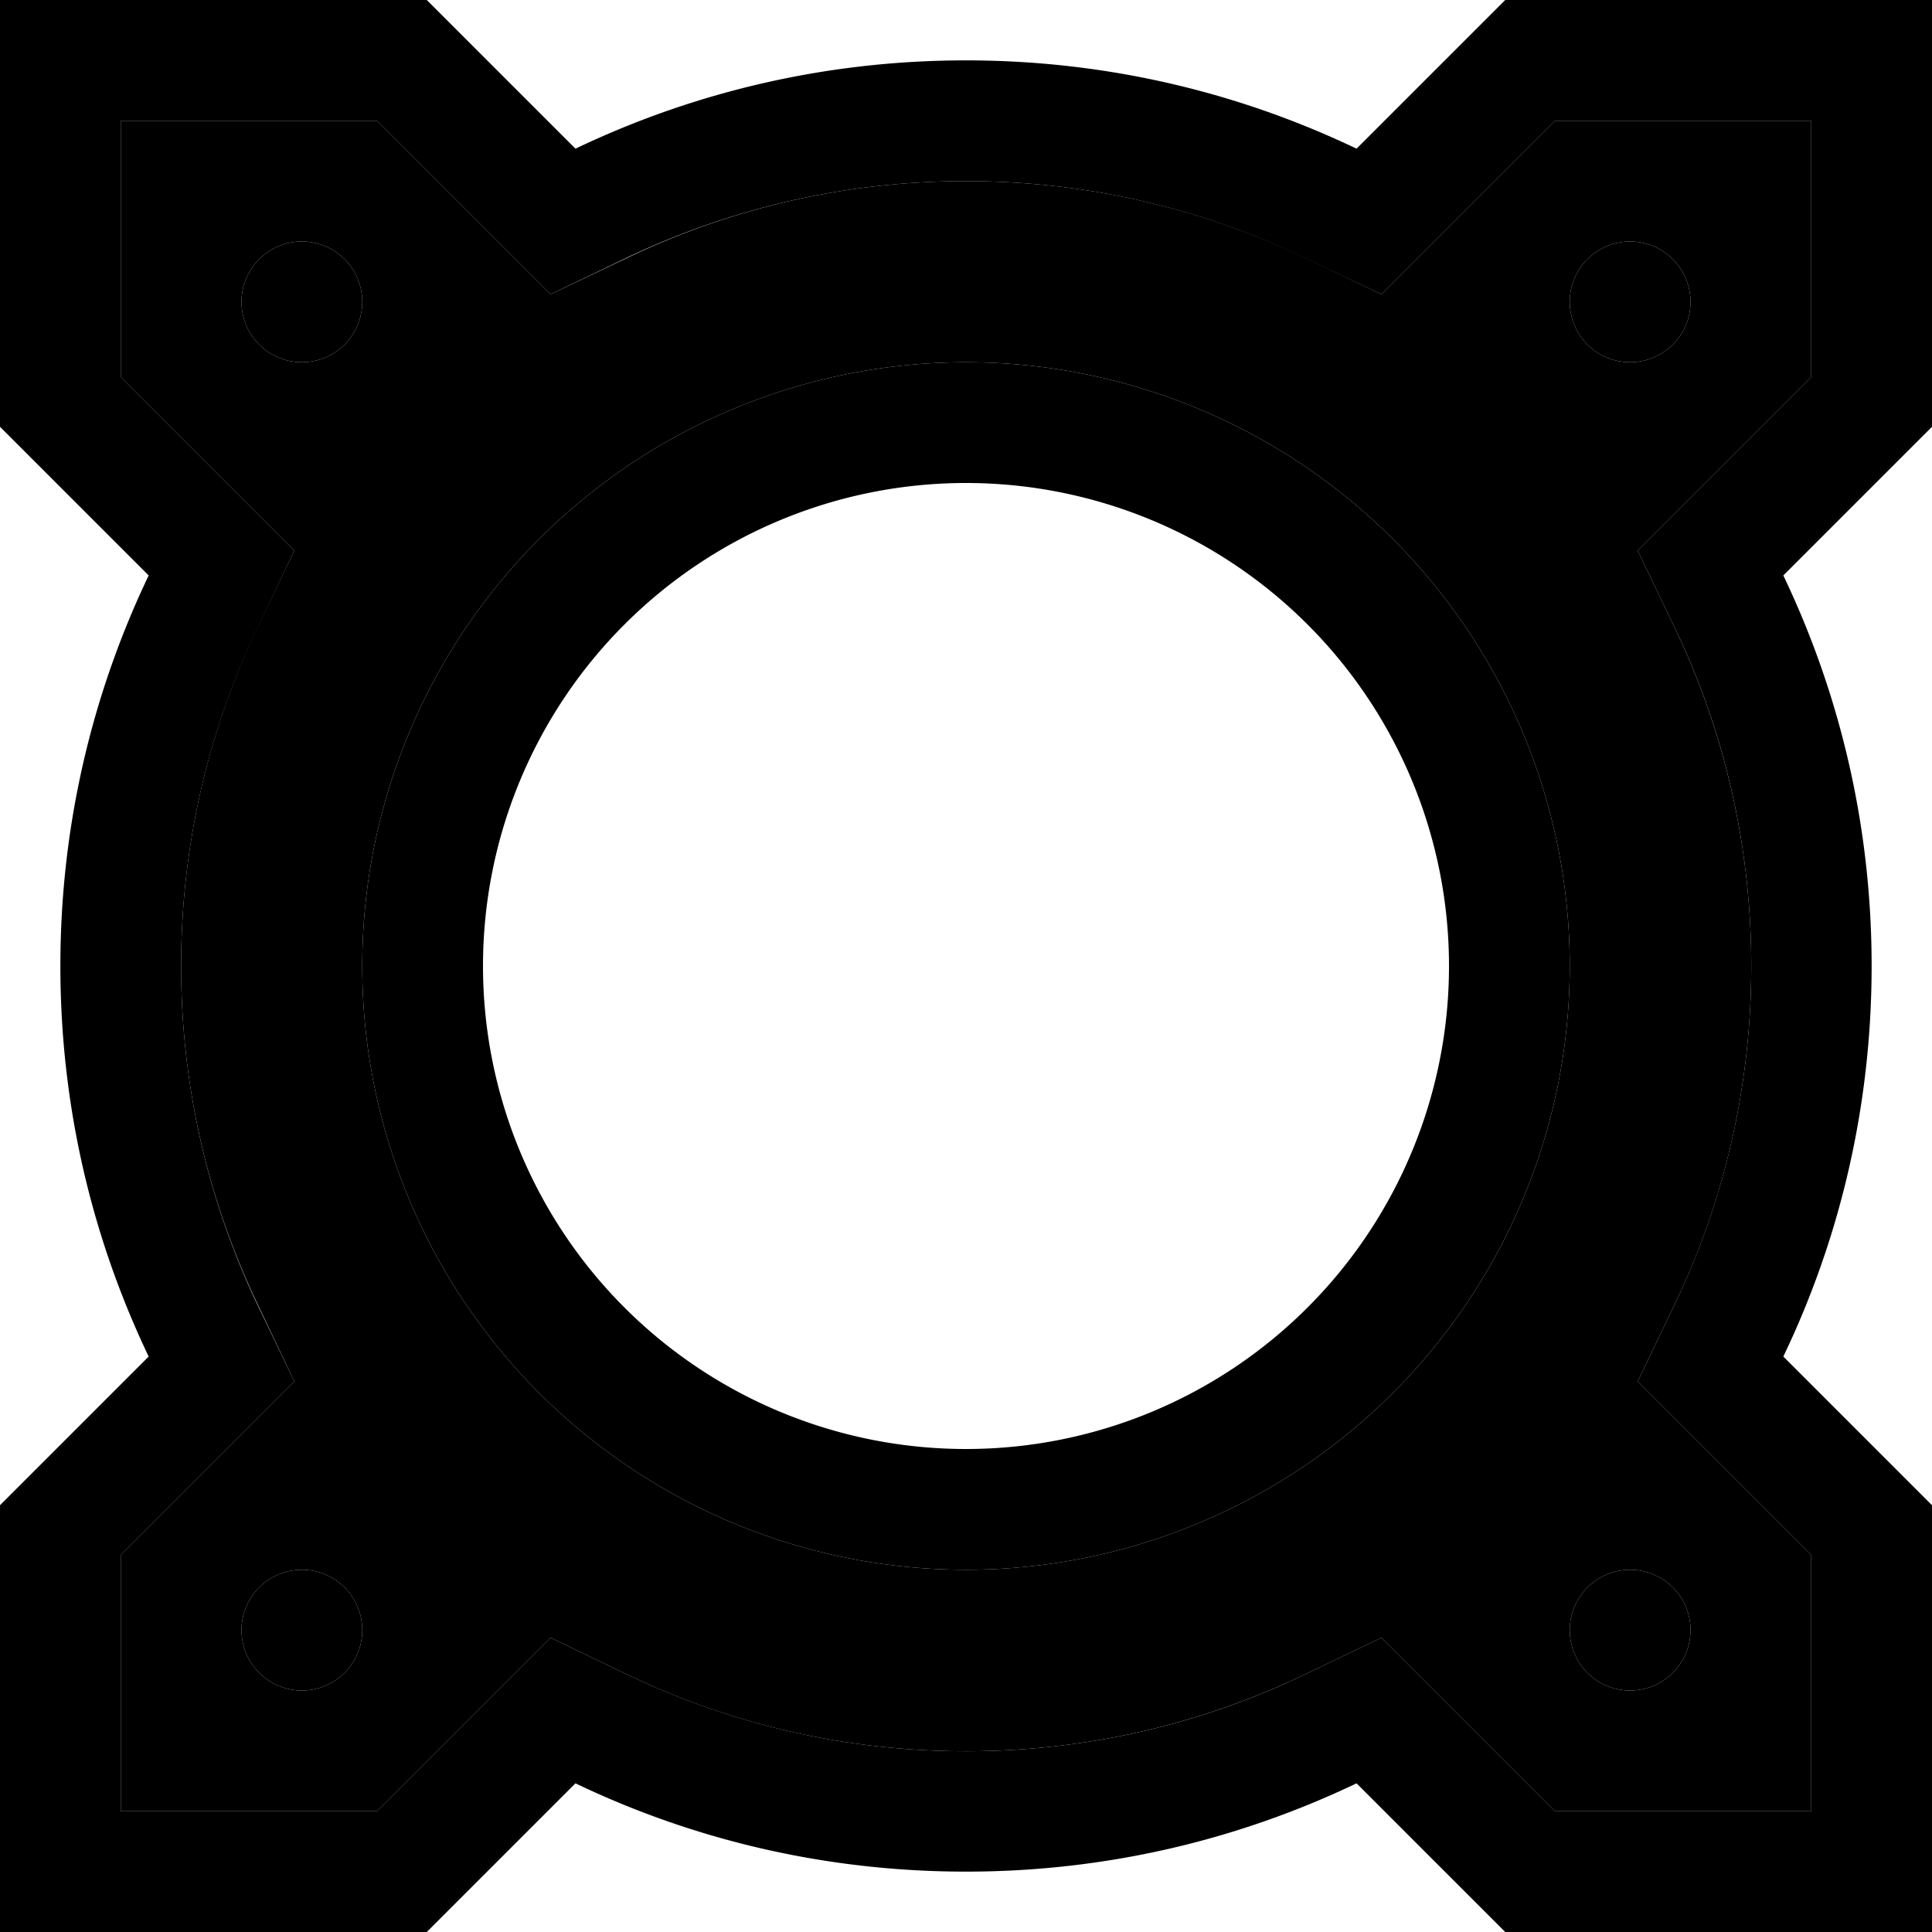 <svg xmlns="http://www.w3.org/2000/svg" width="24" height="24" viewBox="0 0 512 512"><path class="pr-icon-duotone-secondary" d="M32 32l0 67.9 30 30 16 16-9.8 20.4C55.3 193.5 48 223.8 48 256s7.3 62.5 20.3 89.7L78 366.1l-16 16-30 30L32 480l67.9 0 30-30 16-16 20.4 9.8c27.1 13 57.5 20.3 89.7 20.3s62.5-7.3 89.7-20.3l20.4-9.8 16 16 30 30 67.9 0 0-67.9-30-30-16-16 9.8-20.4c13-27.1 20.3-57.5 20.3-89.7s-7.3-62.5-20.3-89.7L434 145.9l16-16 30-30L480 32l-67.9 0-30 30-16 16-20.4-9.8C318.5 55.3 288.2 48 256 48s-62.5 7.3-89.7 20.3L145.9 78l-16-16-30-30L32 32zM96 80A16 16 0 1 1 64 80a16 16 0 1 1 32 0zm0 352a16 16 0 1 1 -32 0 16 16 0 1 1 32 0zM416 256A160 160 0 1 1 96 256a160 160 0 1 1 320 0zM448 80a16 16 0 1 1 -32 0 16 16 0 1 1 32 0zm0 352a16 16 0 1 1 -32 0 16 16 0 1 1 32 0z"/><path class="pr-icon-duotone-primary" d="M382.1 450l-16-16-20.4 9.8c-27.1 13-57.5 20.3-89.7 20.3s-62.5-7.3-89.7-20.3L145.9 434l-16 16-30 30L32 480l0-67.9 30-30 16-16-9.8-20.4C55.3 318.5 48 288.2 48 256s7.3-62.5 20.3-89.7L78 145.9l-16-16-30-30L32 32l67.9 0 30 30 16 16 20.4-9.8C193.5 55.3 223.8 48 256 48s62.5 7.3 89.7 20.3L366.1 78l16-16 30-30L480 32l0 67.9-30 30-16 16 9.8 20.4c13 27.1 20.3 57.5 20.3 89.7s-7.3 62.5-20.3 89.7L434 366.1l16 16 30 30 0 67.9-67.9 0-30-30zM32 512l81.1 0 39.4-39.4c31.3 15 66.4 23.4 103.5 23.4s72.1-8.4 103.5-23.4L398.9 512l81.1 0 32 0 0-32 0-81.1-39.4-39.4c15-31.3 23.4-66.4 23.4-103.5s-8.4-72.1-23.4-103.5L512 113.1 512 32l0-32L480 0 398.9 0 359.5 39.4C328.1 24.4 293.1 16 256 16s-72.1 8.4-103.5 23.4L113.1 0 0 0 0 113.1l39.4 39.4C24.4 183.9 16 218.9 16 256s8.4 72.1 23.4 103.5L0 398.9 0 480l0 32 32 0zm96-256a128 128 0 1 1 256 0 128 128 0 1 1 -256 0zm288 0A160 160 0 1 0 96 256a160 160 0 1 0 320 0zM96 432a16 16 0 1 0 -32 0 16 16 0 1 0 32 0zm336 16a16 16 0 1 0 0-32 16 16 0 1 0 0 32zM448 80a16 16 0 1 0 -32 0 16 16 0 1 0 32 0zM80 96a16 16 0 1 0 0-32 16 16 0 1 0 0 32z"/></svg>